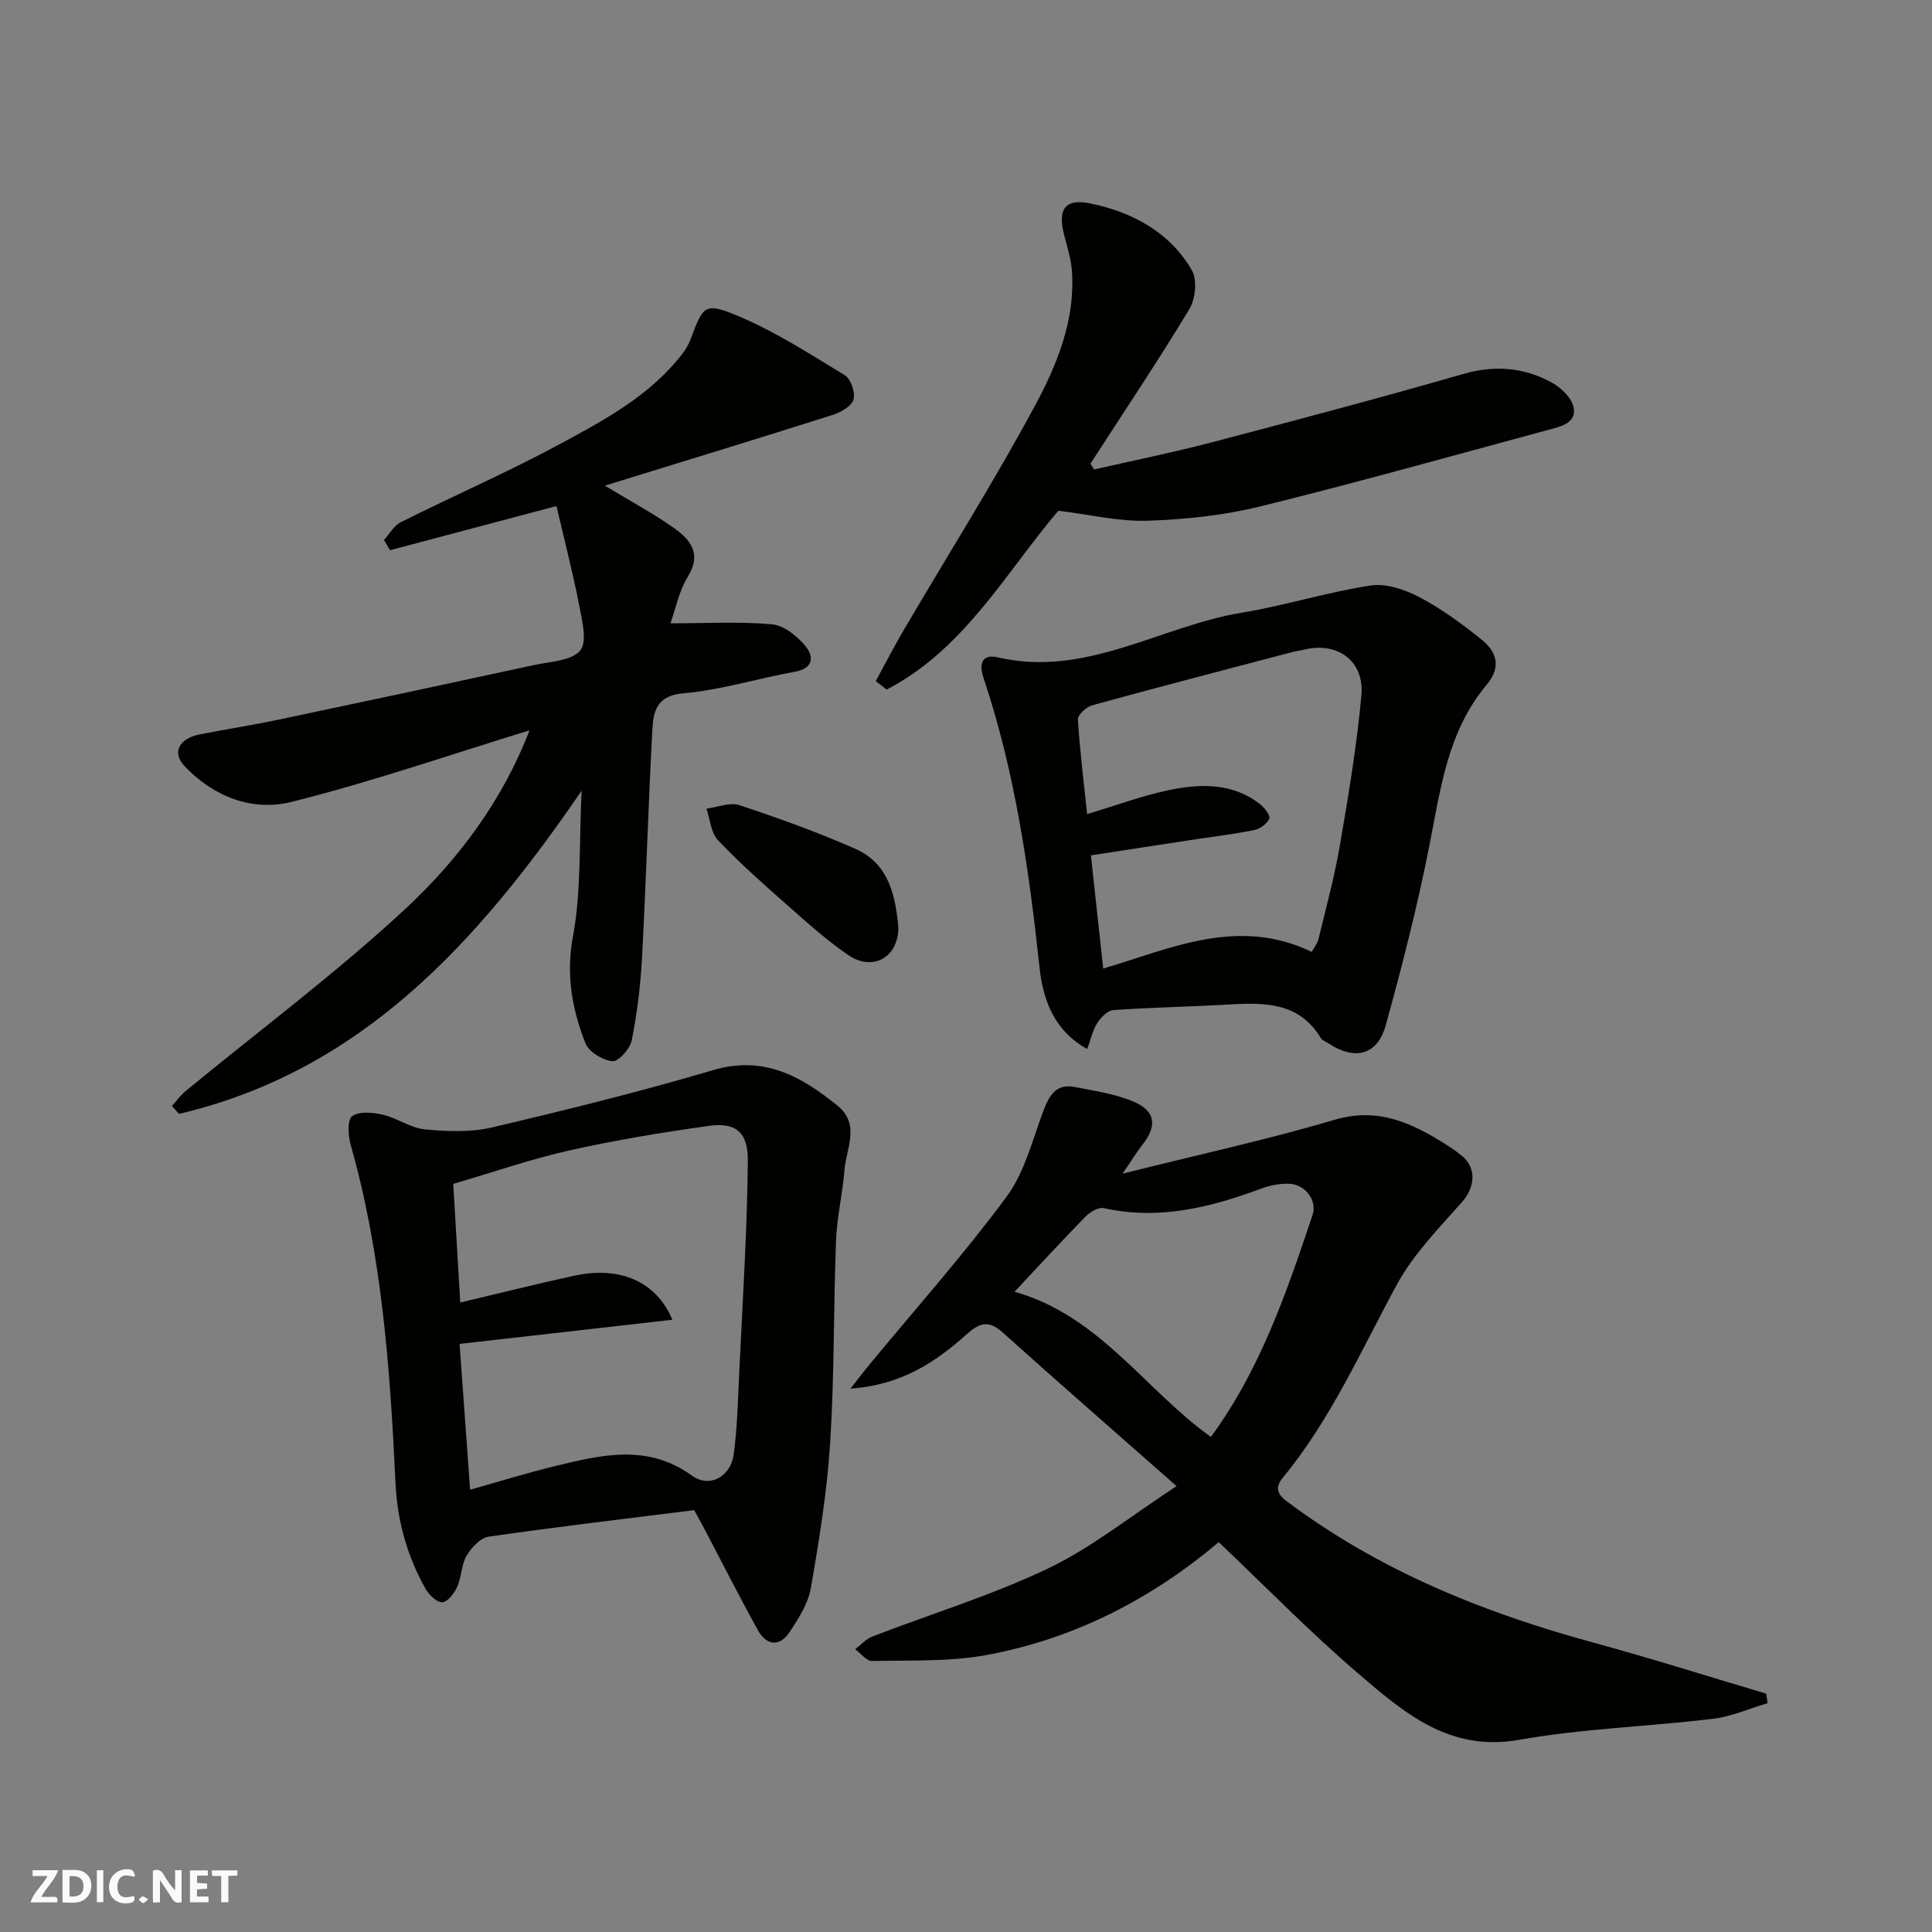 <svg enable-background="new 0 0 400 400" viewBox="0 0 400 400" xmlns="http://www.w3.org/2000/svg"><rect x="0" y="0" width="400" height="400" fill="#808080" stroke="none"/><g fill="#fafafb"><path d="m37.59 393.81c-.92.31-1.52.05-2-.78-.7-1.2-1.52-2.34-2.47-3.78v4.59c-.55.03-.95.05-1.41.07-.03-.37-.06-.64-.06-.91 0-1.91 0-3.81 0-5.7 1.13-.41 1.77-.03 2.29.91.62 1.11 1.38 2.14 2.31 3.19v-4.2h1.35v6.61z"/><path d="m12.94 393.88v-6.75c1.9.19 3.93-.54 5.37 1.29.8 1.01.78 2.88.03 3.97-1.37 1.97-3.4 1.51-5.4 1.49m1.45-1.22c2.04.12 2.92-.58 2.89-2.21-.03-1.51-.98-2.19-2.89-2z"/><path d="m11.81 393.87h-5.49c.68-2.18 2.47-3.48 3.51-5.45h-3.08v-1.21h5.29c-.71 2.13-2.44 3.48-3.47 5.51.86 0 1.63.04 2.39-.01.79-.05 1.14.21.85 1.16"/><path d="m39.33 393.86v-6.61h3.7v1.07h-2.22v1.52c.68.04 1.34.09 2.07.13v1.07c-.72.05-1.38.09-2.1.14v1.48h2.4v1.19h-3.85z"/><path d="m27.71 388.56c-1.15-.3-2.46-.61-3.1.64-.37.73-.41 1.93-.06 2.67.63 1.35 1.99.93 3.17.68.35.94-.01 1.32-.93 1.46-1.62.25-3.05-.27-3.76-1.48-.73-1.24-.6-3.03.31-4.17.88-1.11 2.71-1.7 4-1.16.32.13.44.74.65 1.12-.1.08-.19.16-.28.24"/><path d="m49.15 387.24v1.07c-.59.02-1.17.05-1.87.08v5.44h-1.48v-5.44h-1.85c-.05-.4-.08-.73-.13-1.15z"/><path d="m20.06 387.21h1.33v6.62h-1.33z"/><path d="m30.68 393.25c-.49.38-.8.79-1.05.76-.32-.05-.6-.45-.9-.7.26-.24.51-.64.8-.67.29-.04.62.3 1.15.61"/></g><path d="m365.97 352.62c-3.77 1.11-7.47 2.78-11.32 3.24-13.36 1.61-26.91 2.01-40.12 4.35-14.53 2.58-23.93-5.69-33.39-13.79-9.95-8.52-19.12-17.94-28.82-27.14-13.89 11.75-29.88 20-47.98 23.36-7.75 1.44-15.85 1.08-23.79 1.25-1.15.02-2.33-1.59-3.5-2.44 1.18-.89 2.24-2.12 3.57-2.63 12.12-4.68 24.65-8.5 36.34-14.07 9.02-4.3 17-10.78 26.64-17.06-12.76-11.25-24.47-21.45-36.01-31.82-2.96-2.66-4.85-1.97-7.55.46-6.47 5.82-13.66 10.46-23.95 11.17 1.69-2.15 2.79-3.61 3.95-5.01 9.51-11.52 19.46-22.7 28.34-34.69 3.73-5.04 5.35-11.7 7.62-17.75 1.21-3.22 2.63-5.75 6.5-5 4.12.8 8.38 1.42 12.19 3.03 4.59 1.94 4.91 5.02 1.86 8.9-1.16 1.48-2.14 3.1-4.13 6.01 15.61-3.91 29.91-7.02 43.9-11.15 9.07-2.68 16.07.7 23.16 5.18 1.1.69 2.17 1.45 3.18 2.27 3.11 2.56 2.72 6.54.08 9.53-4.82 5.44-10.08 10.81-13.51 17.1-7.42 13.62-13.65 27.9-23.63 40.01-1.53 1.86-1.3 3.31.68 4.8 19.07 14.34 40.67 23.1 63.5 29.32 12.03 3.28 23.93 7.05 35.88 10.6.1.65.2 1.31.31 1.97zm-115.27-55.12c10.23-13.92 15.68-29.94 21.06-45.98.99-2.96-1.52-6.36-4.92-6.44-1.91-.05-3.93.35-5.73 1.01-10.55 3.93-21.2 6.57-32.58 4.04-1.09-.24-2.83.78-3.75 1.72-4.95 5.06-9.74 10.27-14.73 15.59 17.65 5 27.01 20.32 40.65 30.06z" fill="#010100"/><path d="m109.63 151.21c-16.69 5.11-32.83 10.72-49.35 14.83-8.07 2-16.1-1.09-22.1-7.45-2.61-2.77-1.14-5.68 3.13-6.53 5.43-1.08 10.92-1.92 16.34-3.06 17.68-3.72 35.35-7.5 53.01-11.33 3.3-.72 7.66-.83 9.45-2.97 1.52-1.82.42-6.22-.19-9.35-1.32-6.8-3.06-13.52-4.71-20.58-12.05 3.2-23.26 6.17-34.47 9.15-.41-.71-.82-1.42-1.24-2.13 1.16-1.26 2.09-2.99 3.52-3.7 10.97-5.48 22.23-10.39 33.01-16.21 9.28-5.01 18.72-10.08 25.35-18.77.67-.88 1.23-1.89 1.62-2.93 2.55-6.79 2.88-7.63 9.4-4.93 7.89 3.26 15.19 7.99 22.53 12.45 1.25.76 2.21 3.63 1.77 5.05-.43 1.39-2.67 2.64-4.36 3.17-15.3 4.86-30.66 9.55-47.11 14.63 5.65 3.41 10.03 5.77 14.07 8.6 3.51 2.46 6.13 5.32 3.09 10.28-1.83 2.99-2.53 6.68-3.58 9.62 7.56 0 14.35-.39 21.04.21 2.42.21 5.12 2.37 6.81 4.38 1.84 2.19 1.94 4.71-2.15 5.45-7.68 1.38-15.25 3.77-22.98 4.44-5.7.49-6.28 3.86-6.48 7.74-.83 15.69-1.29 31.39-2.13 47.08-.31 5.7-1.01 11.43-2.12 17.03-.35 1.74-2.74 4.44-3.99 4.33-2.01-.18-4.88-1.91-5.59-3.7-2.79-7.07-4.08-14.18-2.59-22.19 1.74-9.34 1.24-19.1 1.79-30.11-21.69 31.68-45.77 58.07-83.37 66.91-.48-.55-.97-1.1-1.45-1.64.95-1.05 1.79-2.23 2.87-3.12 15.2-12.51 31.04-24.32 45.45-37.68 11-10.23 20.12-22.43 25.71-36.97z" fill="#010100"/><path d="m143.72 312.66c-14.37 1.8-28.48 3.46-42.54 5.49-1.71.25-3.59 2.25-4.57 3.93-1.11 1.89-1.05 4.44-1.97 6.49-.59 1.33-2.03 3.16-3.09 3.16-1.18.01-2.78-1.58-3.49-2.86-3.78-6.78-5.81-13.95-6.18-21.89-1.11-23.56-2.79-47.09-9.28-69.97-.54-1.89-.71-5.18.31-5.92 1.47-1.05 4.3-.78 6.37-.3 2.98.7 5.74 2.75 8.7 3.04 4.59.44 9.45.63 13.89-.41 15.34-3.6 30.66-7.4 45.76-11.86 10.52-3.11 18.28 1.29 25.78 7.37 4.77 3.87 1.77 8.87 1.42 13.39-.39 4.88-1.56 9.71-1.74 14.59-.53 13.92-.33 27.87-1.21 41.76-.64 10.09-2.27 20.14-4 30.12-.56 3.21-2.55 6.31-4.41 9.12-2.06 3.11-4.78 2.79-6.53-.36-3.89-7-7.49-14.15-11.22-21.24-.62-1.15-1.27-2.29-2-3.65zm-46.39-4.23c5.85-1.64 11.75-3.48 17.74-4.93 9.56-2.32 19.04-4.61 28.19 2.01 3.65 2.64 8.02.26 8.65-4.42.74-5.53.87-11.14 1.13-16.72.69-14.68 1.65-29.36 1.79-44.05.06-5.95-2.53-7.99-8.06-7.22-9.67 1.35-19.34 2.95-28.86 5.08-7.88 1.76-15.56 4.44-24.07 6.93.46 7.81.96 16.24 1.45 24.56 8.14-1.92 15.85-3.86 23.62-5.55 9.39-2.04 16.97 1.16 20.3 9.12-14.78 1.68-29.29 3.32-44.06 5 .73 10.21 1.45 20.17 2.18 30.19z" fill="#010100"/><path d="m225.1 217.19c-7.1-3.92-9.2-10.57-9.88-16.91-2.18-20.34-5.08-40.47-11.59-59.93-1.1-3.28-.03-4.95 2.95-4.25 18.22 4.24 33.64-6.46 50.52-9.25 8.96-1.48 17.71-4.27 26.68-5.63 3.23-.49 7.17.86 10.2 2.47 4.58 2.42 8.84 5.56 12.88 8.83 3.08 2.49 3.96 5.66.94 9.25-8.15 9.69-9.57 21.75-11.92 33.6-2.46 12.41-5.6 24.71-8.98 36.9-1.72 6.21-6.4 7.35-11.83 3.76-.54-.36-1.29-.6-1.6-1.11-4.55-7.51-11.78-7.37-19.22-6.94-7.92.46-15.86.59-23.77 1.15-1.19.08-2.57 1.55-3.33 2.72-.92 1.43-1.28 3.23-2.05 5.34zm46.48-20.11c.51-.93 1.17-1.7 1.38-2.59 1.56-6.47 3.32-12.92 4.45-19.47 1.77-10.3 3.5-20.63 4.45-31.03.66-7.18-5-11.21-11.91-9.47-.79.2-1.61.28-2.39.48-13.82 3.64-27.65 7.23-41.43 11.02-1.21.33-3.02 2-2.96 2.94.4 6.54 1.22 13.05 1.91 19.59 6-1.8 11.37-3.8 16.91-4.96 6.49-1.35 13.11-1.56 18.81 2.84.96.74 2.25 2.38 1.99 3.05-.41 1.06-1.93 2.14-3.14 2.38-4.47.89-9.02 1.43-13.53 2.12-6.7 1.02-13.41 2.06-20.26 3.11.9 8.25 1.71 15.75 2.55 23.44 13.98-4.15 27.93-10.8 43.17-3.45z" fill="#010100"/><path d="m226.52 97.2c8.05-1.84 16.15-3.47 24.14-5.56 17.45-4.58 34.9-9.21 52.24-14.2 6.55-1.89 12.6-1.4 18.37 1.76 1.91 1.05 4.08 3.11 4.51 5.06.71 3.3-2.56 4.03-5.04 4.69-19.94 5.38-39.83 10.98-59.88 15.91-7.57 1.86-15.51 2.7-23.31 2.95-5.93.19-11.91-1.27-18.43-2.07-10.76 12.61-19.4 28.65-35.54 37.03-.76-.58-1.51-1.16-2.27-1.75 1.94-3.56 3.8-7.17 5.85-10.66 9.08-15.47 18.66-30.66 27.16-46.44 4.52-8.4 8.25-17.53 7.63-27.54-.16-2.56-.93-5.1-1.6-7.61-1.43-5.42.1-7.75 5.41-6.65 8.69 1.8 16.36 5.91 20.98 13.78 1.16 1.98.79 5.97-.48 8.07-6.55 10.85-13.61 21.38-20.5 32.03.25.4.51.8.76 1.2z" fill="#010100"/><path d="m186 192.02c-.01 6.25-5.35 9.16-10.37 5.72-4.58-3.13-8.73-6.91-12.91-10.59-4.83-4.26-9.67-8.55-14.08-13.21-1.46-1.54-1.62-4.3-2.37-6.51 2.28-.29 4.82-1.39 6.78-.74 8.12 2.69 16.2 5.59 24.02 9.04 7.06 3.11 8.34 9.9 8.93 16.29z" fill="#010100"/></svg>